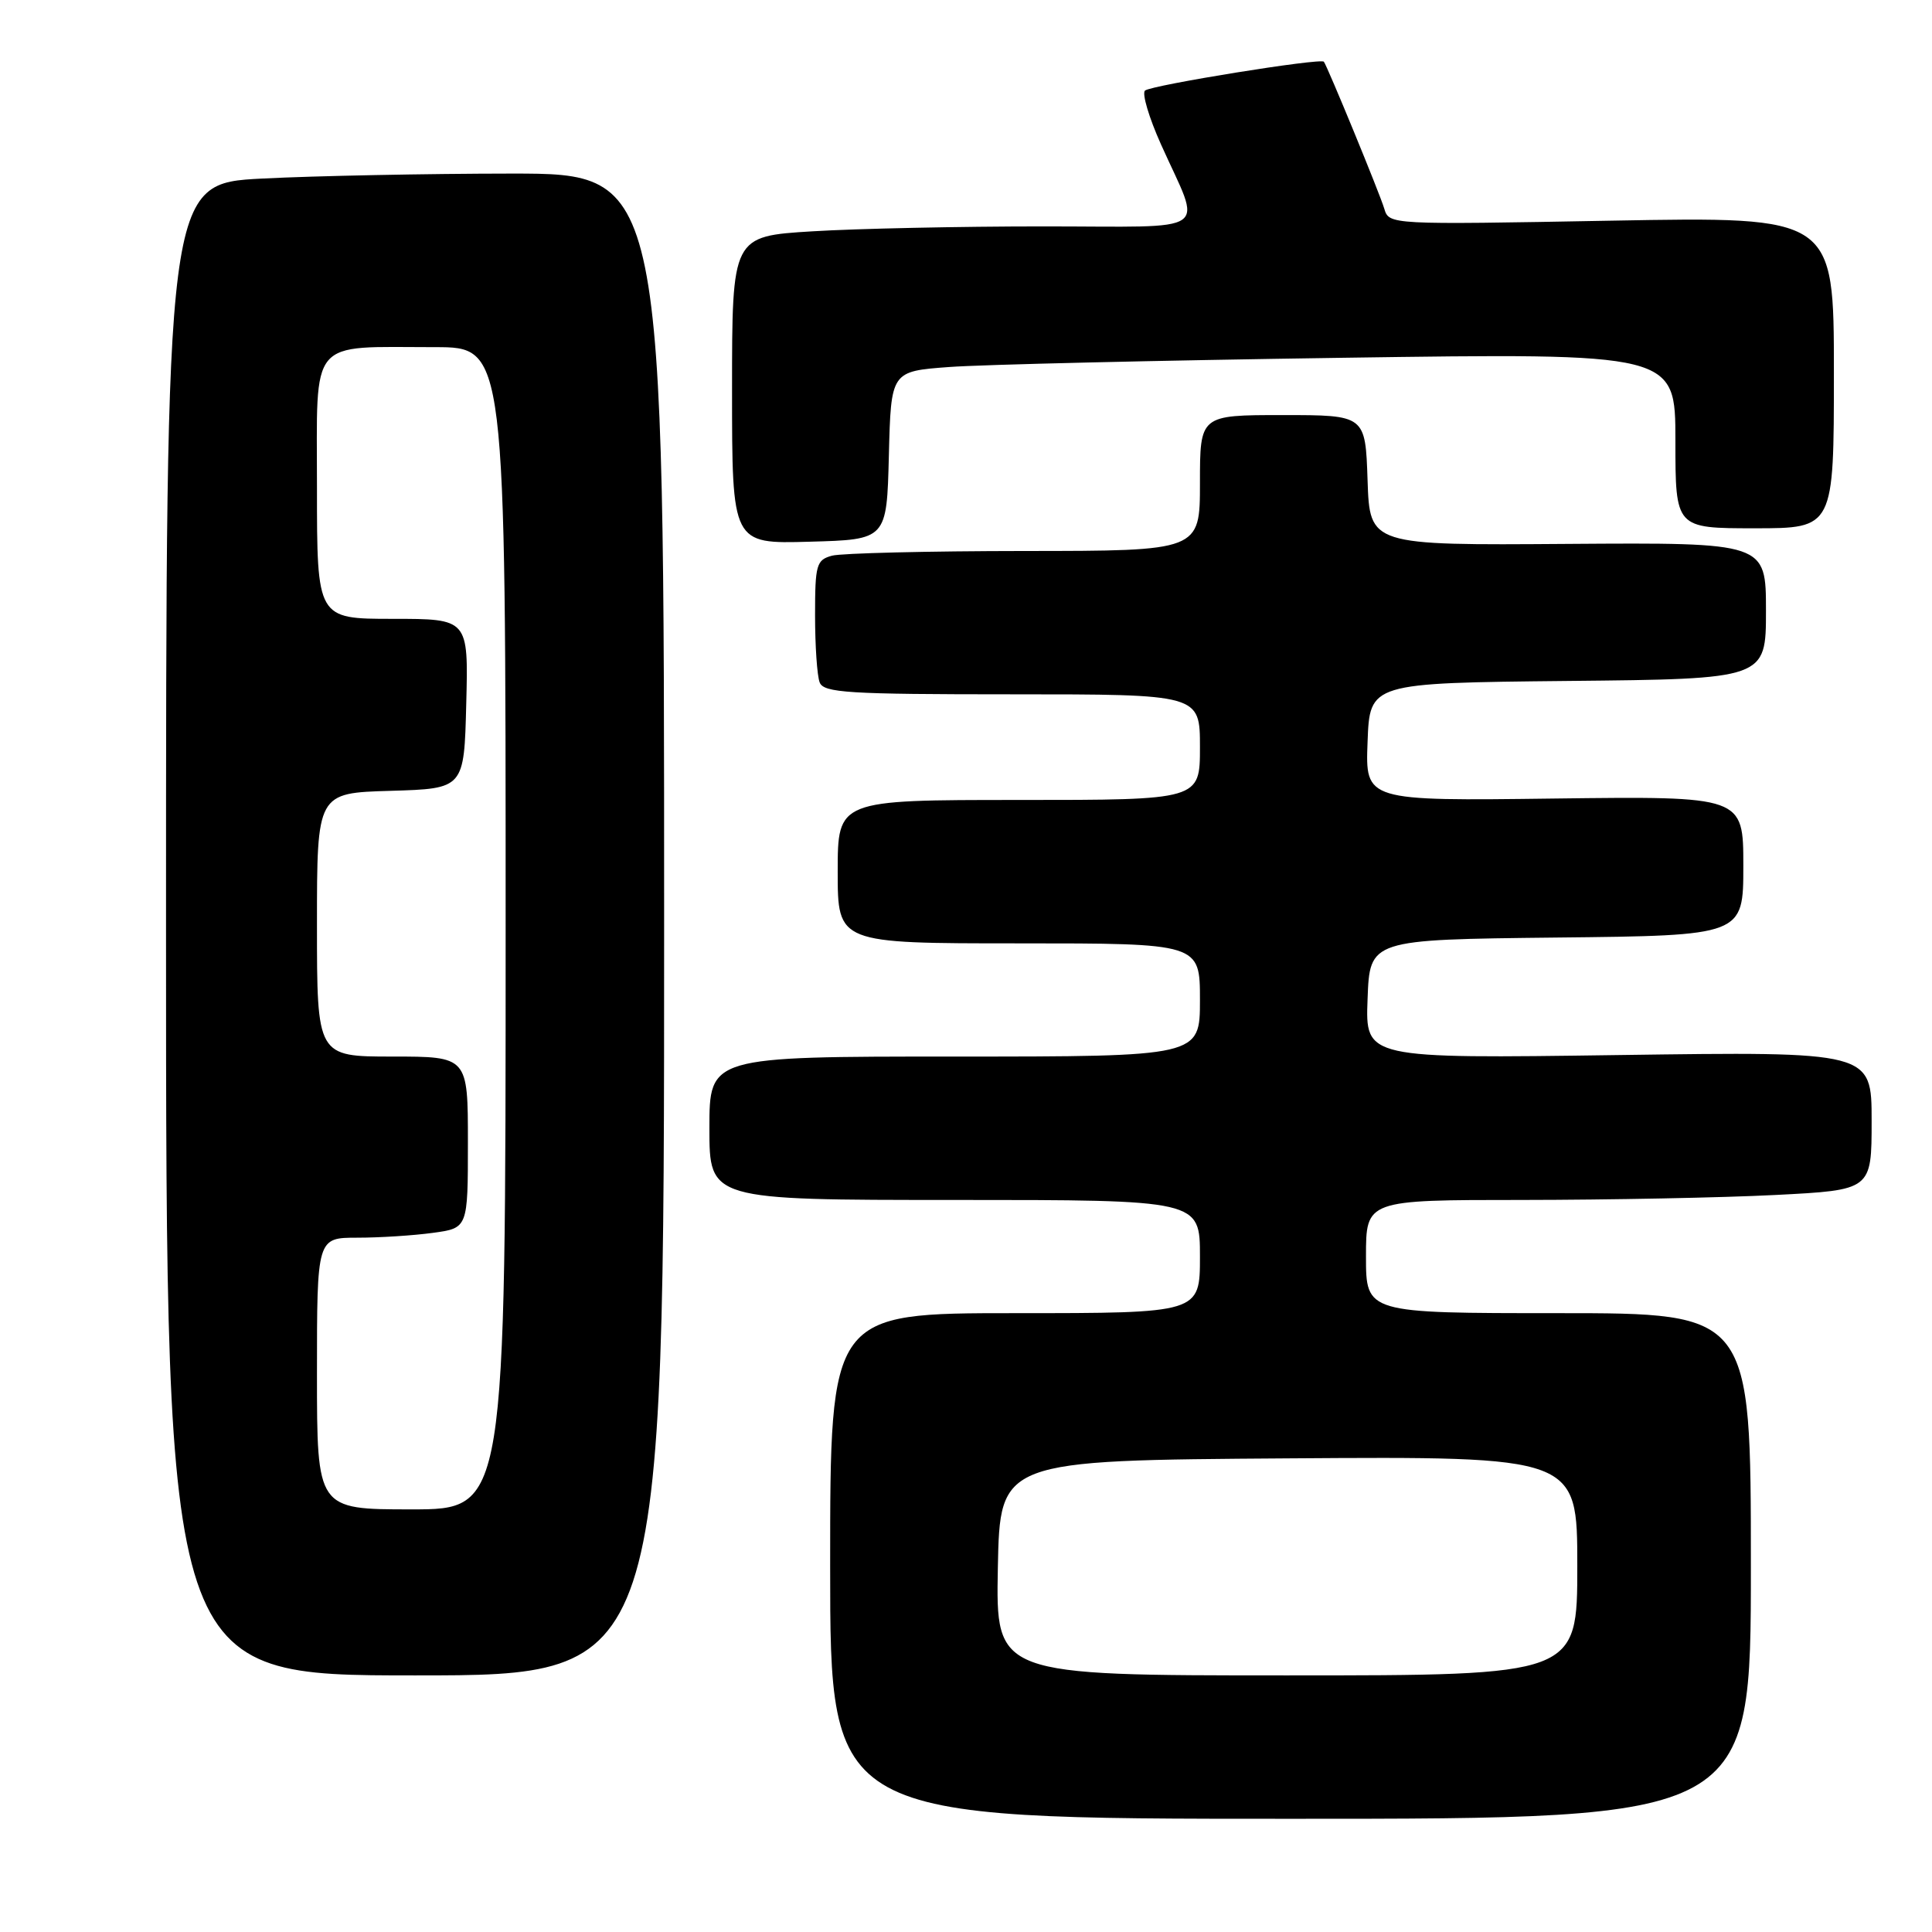 <?xml version="1.0" encoding="UTF-8" standalone="no"?>
<!DOCTYPE svg PUBLIC "-//W3C//DTD SVG 1.1//EN" "http://www.w3.org/Graphics/SVG/1.1/DTD/svg11.dtd" >
<svg xmlns="http://www.w3.org/2000/svg" xmlns:xlink="http://www.w3.org/1999/xlink" version="1.1" viewBox="0 0 256 256">
 <g >
 <path fill="currentColor"
d=" M 232.00 207.50 C 232.00 174.00 232.00 174.00 206.50 174.00 C 181.00 174.00 181.00 174.00 181.00 166.50 C 181.00 159.00 181.00 159.00 201.75 159.00 C 213.16 158.99 228.24 158.70 235.25 158.34 C 248.00 157.69 248.00 157.69 248.00 148.51 C 248.00 139.33 248.00 139.33 214.46 139.80 C 180.91 140.27 180.91 140.27 181.21 132.39 C 181.50 124.50 181.50 124.50 206.25 124.23 C 231.00 123.97 231.00 123.97 231.00 114.73 C 231.00 105.50 231.00 105.50 205.96 105.81 C 180.91 106.13 180.91 106.13 181.21 98.31 C 181.50 90.50 181.50 90.50 207.75 90.23 C 234.00 89.97 234.00 89.97 234.00 80.93 C 234.00 71.89 234.00 71.89 207.75 72.07 C 181.50 72.26 181.50 72.26 181.21 63.63 C 180.92 55.00 180.92 55.00 169.96 55.00 C 159.00 55.00 159.00 55.00 159.00 64.00 C 159.00 73.00 159.00 73.00 135.75 73.01 C 122.96 73.02 111.49 73.30 110.25 73.63 C 108.18 74.19 108.00 74.81 108.00 81.53 C 108.00 85.55 108.27 89.55 108.61 90.42 C 109.14 91.80 112.33 92.00 134.11 92.00 C 159.00 92.00 159.00 92.00 159.00 99.00 C 159.00 106.00 159.00 106.00 135.00 106.00 C 111.00 106.00 111.00 106.00 111.00 115.50 C 111.00 125.00 111.00 125.00 135.00 125.00 C 159.00 125.00 159.00 125.00 159.00 132.50 C 159.00 140.00 159.00 140.00 126.50 140.00 C 94.00 140.00 94.00 140.00 94.00 149.50 C 94.00 159.00 94.00 159.00 126.50 159.00 C 159.00 159.00 159.00 159.00 159.00 166.50 C 159.00 174.00 159.00 174.00 134.50 174.00 C 110.00 174.00 110.00 174.00 110.00 207.50 C 110.00 241.00 110.00 241.00 171.00 241.00 C 232.00 241.00 232.00 241.00 232.00 207.50 Z  M 88.00 122.50 C 88.00 23.00 88.00 23.00 67.75 23.00 C 56.61 23.01 41.76 23.30 34.75 23.66 C 22.00 24.31 22.00 24.31 22.00 123.15 C 22.00 222.00 22.00 222.00 55.00 222.00 C 88.00 222.00 88.00 222.00 88.00 122.50 Z  M 117.78 60.35 C 118.06 49.20 118.06 49.20 125.78 48.63 C 130.03 48.31 153.41 47.76 177.75 47.41 C 222.00 46.77 222.00 46.77 222.00 58.39 C 222.00 70.00 222.00 70.00 232.50 70.00 C 243.00 70.00 243.00 70.00 243.00 49.35 C 243.00 28.70 243.00 28.70 213.53 29.24 C 184.07 29.78 184.06 29.78 183.42 27.64 C 182.82 25.63 175.93 8.88 175.42 8.18 C 175.04 7.65 152.58 11.28 151.72 12.00 C 151.29 12.37 152.24 15.58 153.84 19.14 C 159.27 31.26 161.08 30.00 138.22 30.00 C 127.27 30.00 113.52 30.29 107.66 30.65 C 97.00 31.30 97.00 31.30 97.00 51.69 C 97.00 72.07 97.00 72.07 107.25 71.78 C 117.50 71.50 117.50 71.50 117.78 60.35 Z  M 132.22 207.75 C 132.50 193.50 132.50 193.50 170.75 193.24 C 209.00 192.98 209.00 192.98 209.00 207.49 C 209.00 222.00 209.00 222.00 170.47 222.00 C 131.95 222.00 131.95 222.00 132.22 207.75 Z  M 42.00 182.00 C 42.00 164.00 42.00 164.00 47.36 164.00 C 50.31 164.00 54.81 163.71 57.36 163.36 C 62.00 162.73 62.00 162.73 62.00 151.36 C 62.00 140.00 62.00 140.00 52.00 140.00 C 42.00 140.00 42.00 140.00 42.00 122.54 C 42.00 105.07 42.00 105.07 51.75 104.79 C 61.50 104.50 61.50 104.50 61.78 93.25 C 62.07 82.00 62.07 82.00 52.03 82.00 C 42.00 82.00 42.00 82.00 42.00 64.62 C 42.00 44.52 40.76 46.00 57.62 46.00 C 67.00 46.00 67.00 46.00 67.00 123.00 C 67.00 200.00 67.00 200.00 54.50 200.00 C 42.00 200.00 42.00 200.00 42.00 182.00 Z "/>
</g>
</svg>